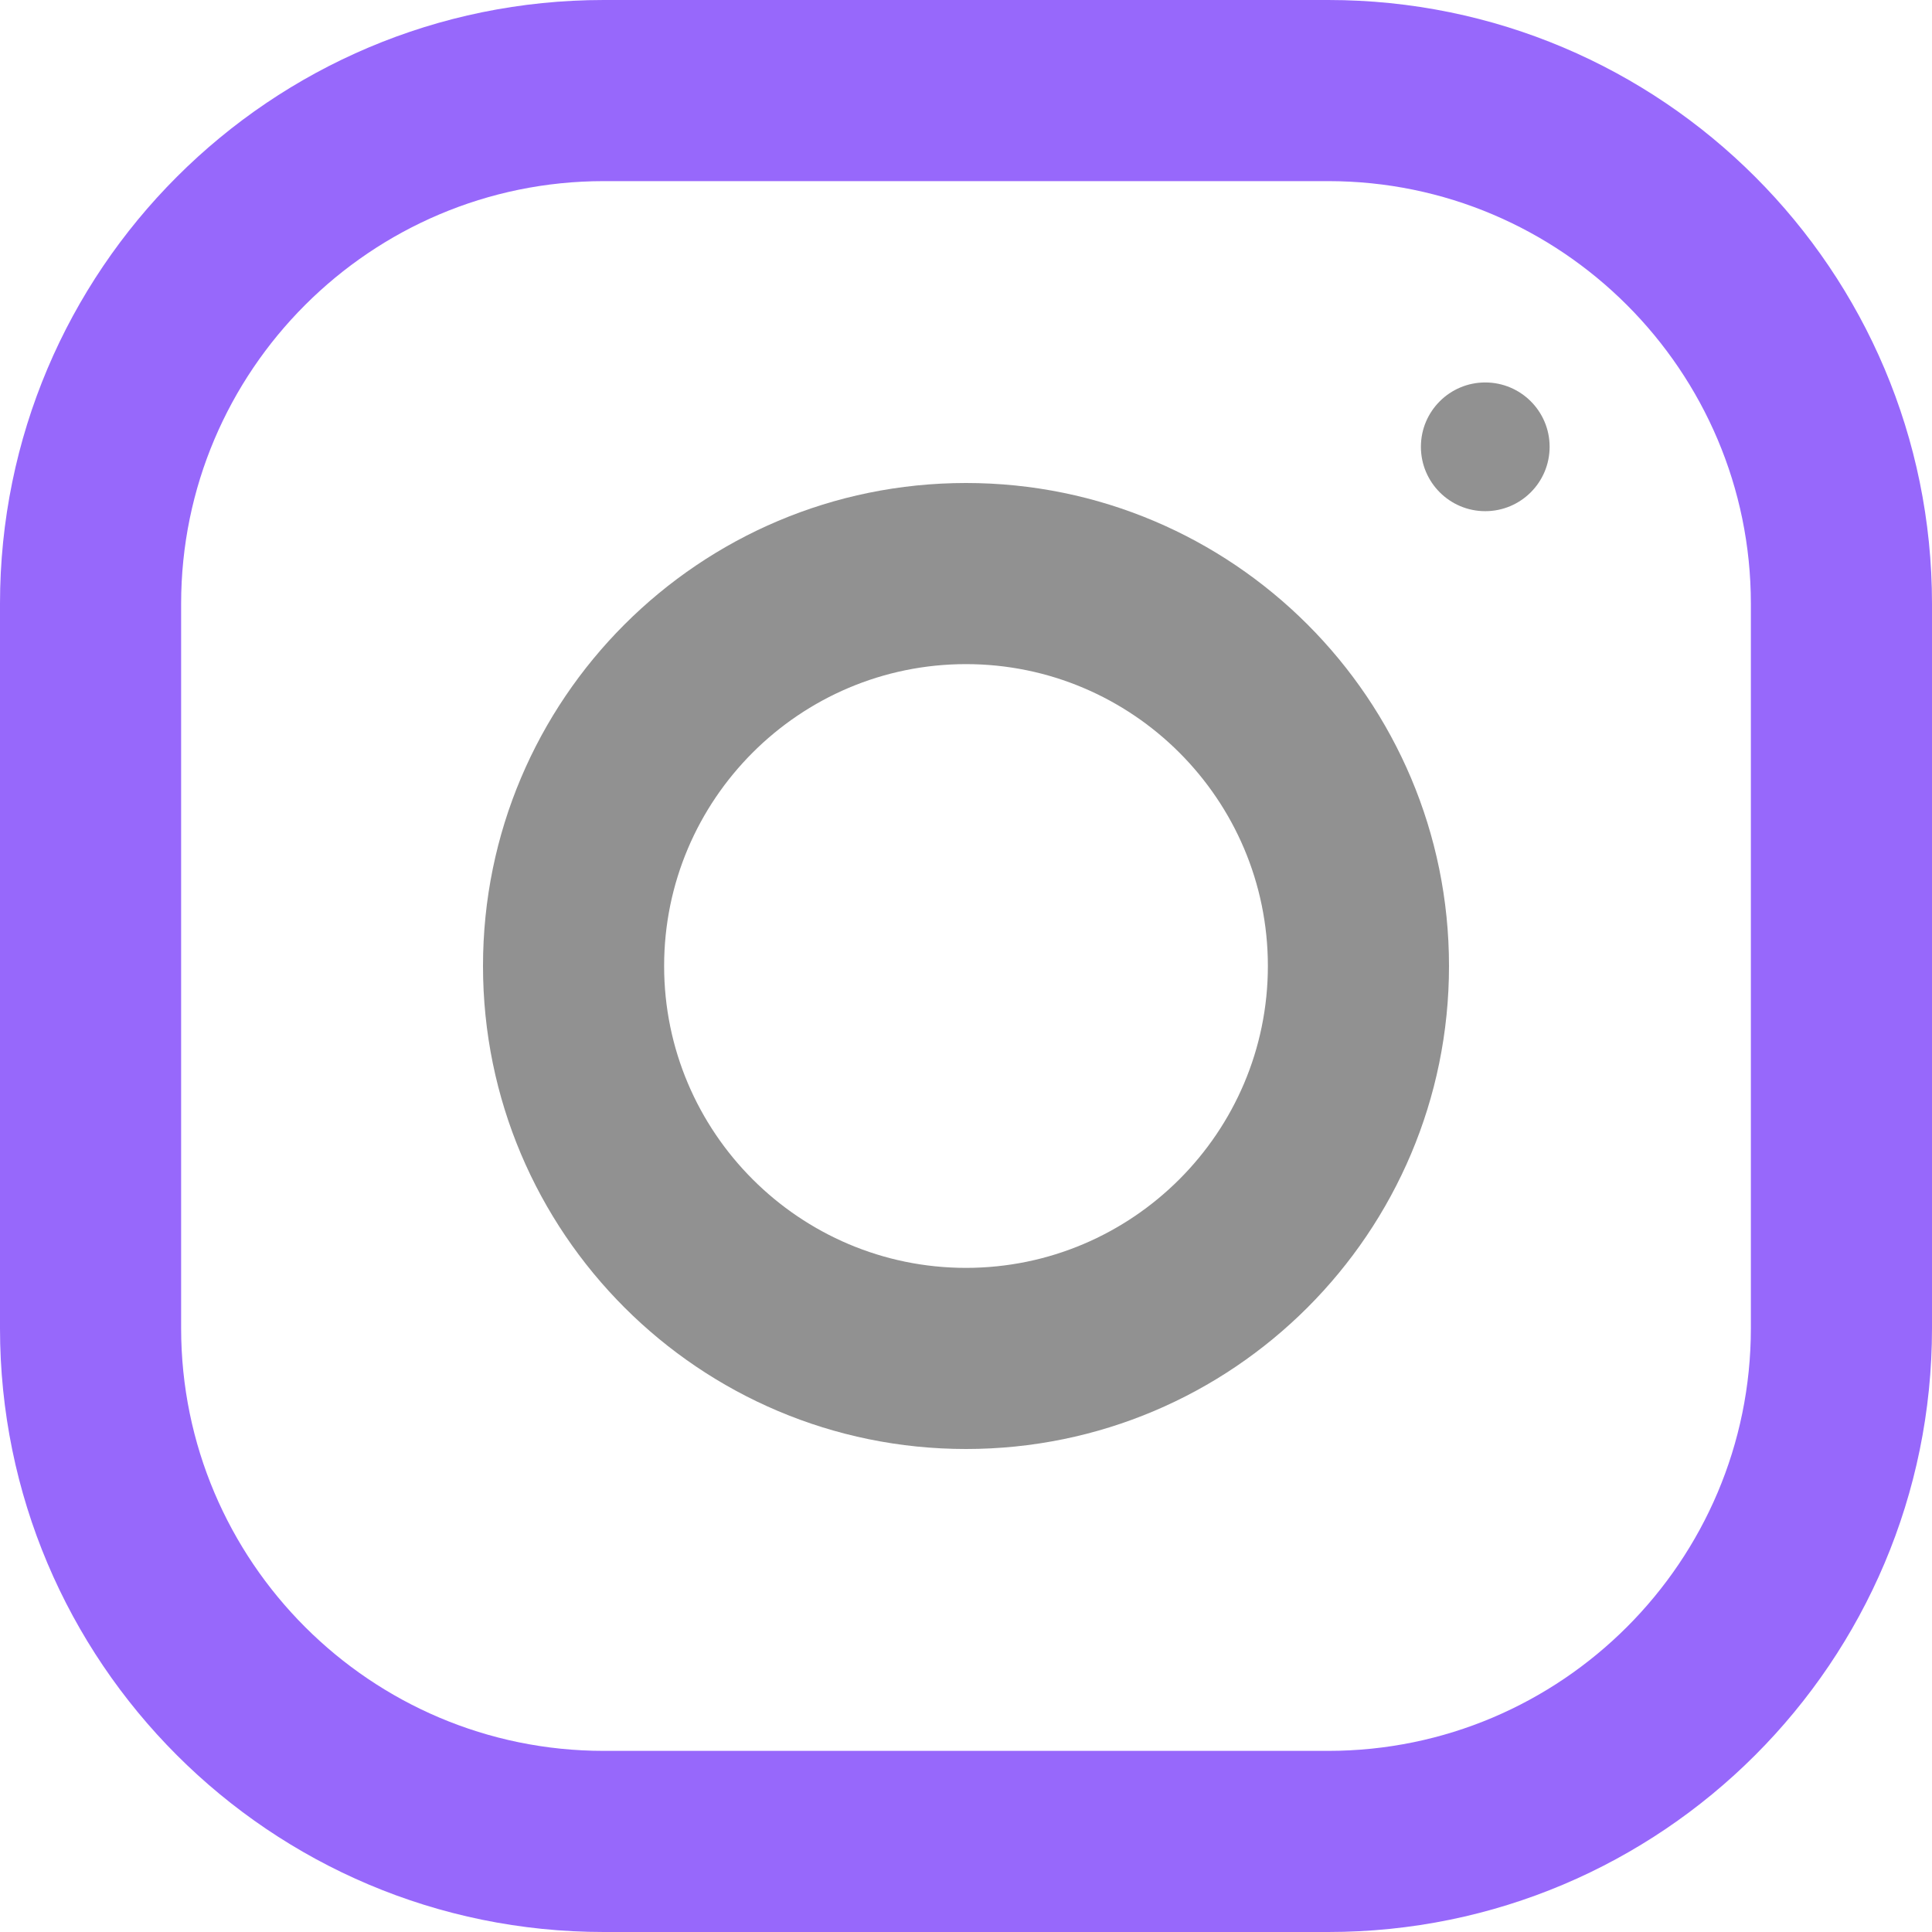 <svg width="24" height="24" viewbox="0 0 24 24" fill="none" xmlns="http://www.w3.org/2000/svg">
<g clip-path="url(#clip0_20_22)">
<path d="M16.5 0H7.5C3.358 0 0 3.358 0 7.5V16.5C0 20.642 3.358 24 7.5 24H16.5C20.642 24 24 20.642 24 16.5V7.5C24 3.358 20.642 0 16.5 0ZM21.75 16.5C21.75 19.395 19.395 21.75 16.5 21.75H7.5C4.605 21.75 2.25 19.395 2.25 16.5V7.5C2.25 4.605 4.605 2.25 7.5 2.25H16.5C19.395 2.25 21.75 4.605 21.75 7.5V16.5Z" fill="#9768FB"/>
<path d="M12 6C8.687 6 6 8.687 6 12C6 15.313 8.687 18 12 18C15.313 18 18 15.313 18 12C18 8.687 15.313 6 12 6ZM12 15.75C9.933 15.75 8.25 14.067 8.25 12C8.25 9.931 9.933 8.25 12 8.25C14.067 8.25 15.75 9.931 15.75 12C15.75 14.067 14.067 15.75 12 15.75Z" fill="#484848" fill-opacity="0.6"/>
<path d="M18.45 6.35C18.892 6.35 19.25 5.992 19.25 5.55C19.25 5.109 18.892 4.751 18.45 4.751C18.009 4.751 17.651 5.109 17.651 5.55C17.651 5.992 18.009 6.35 18.45 6.35Z" fill="#484848" fill-opacity="0.6"/>
</g>
</svg>
